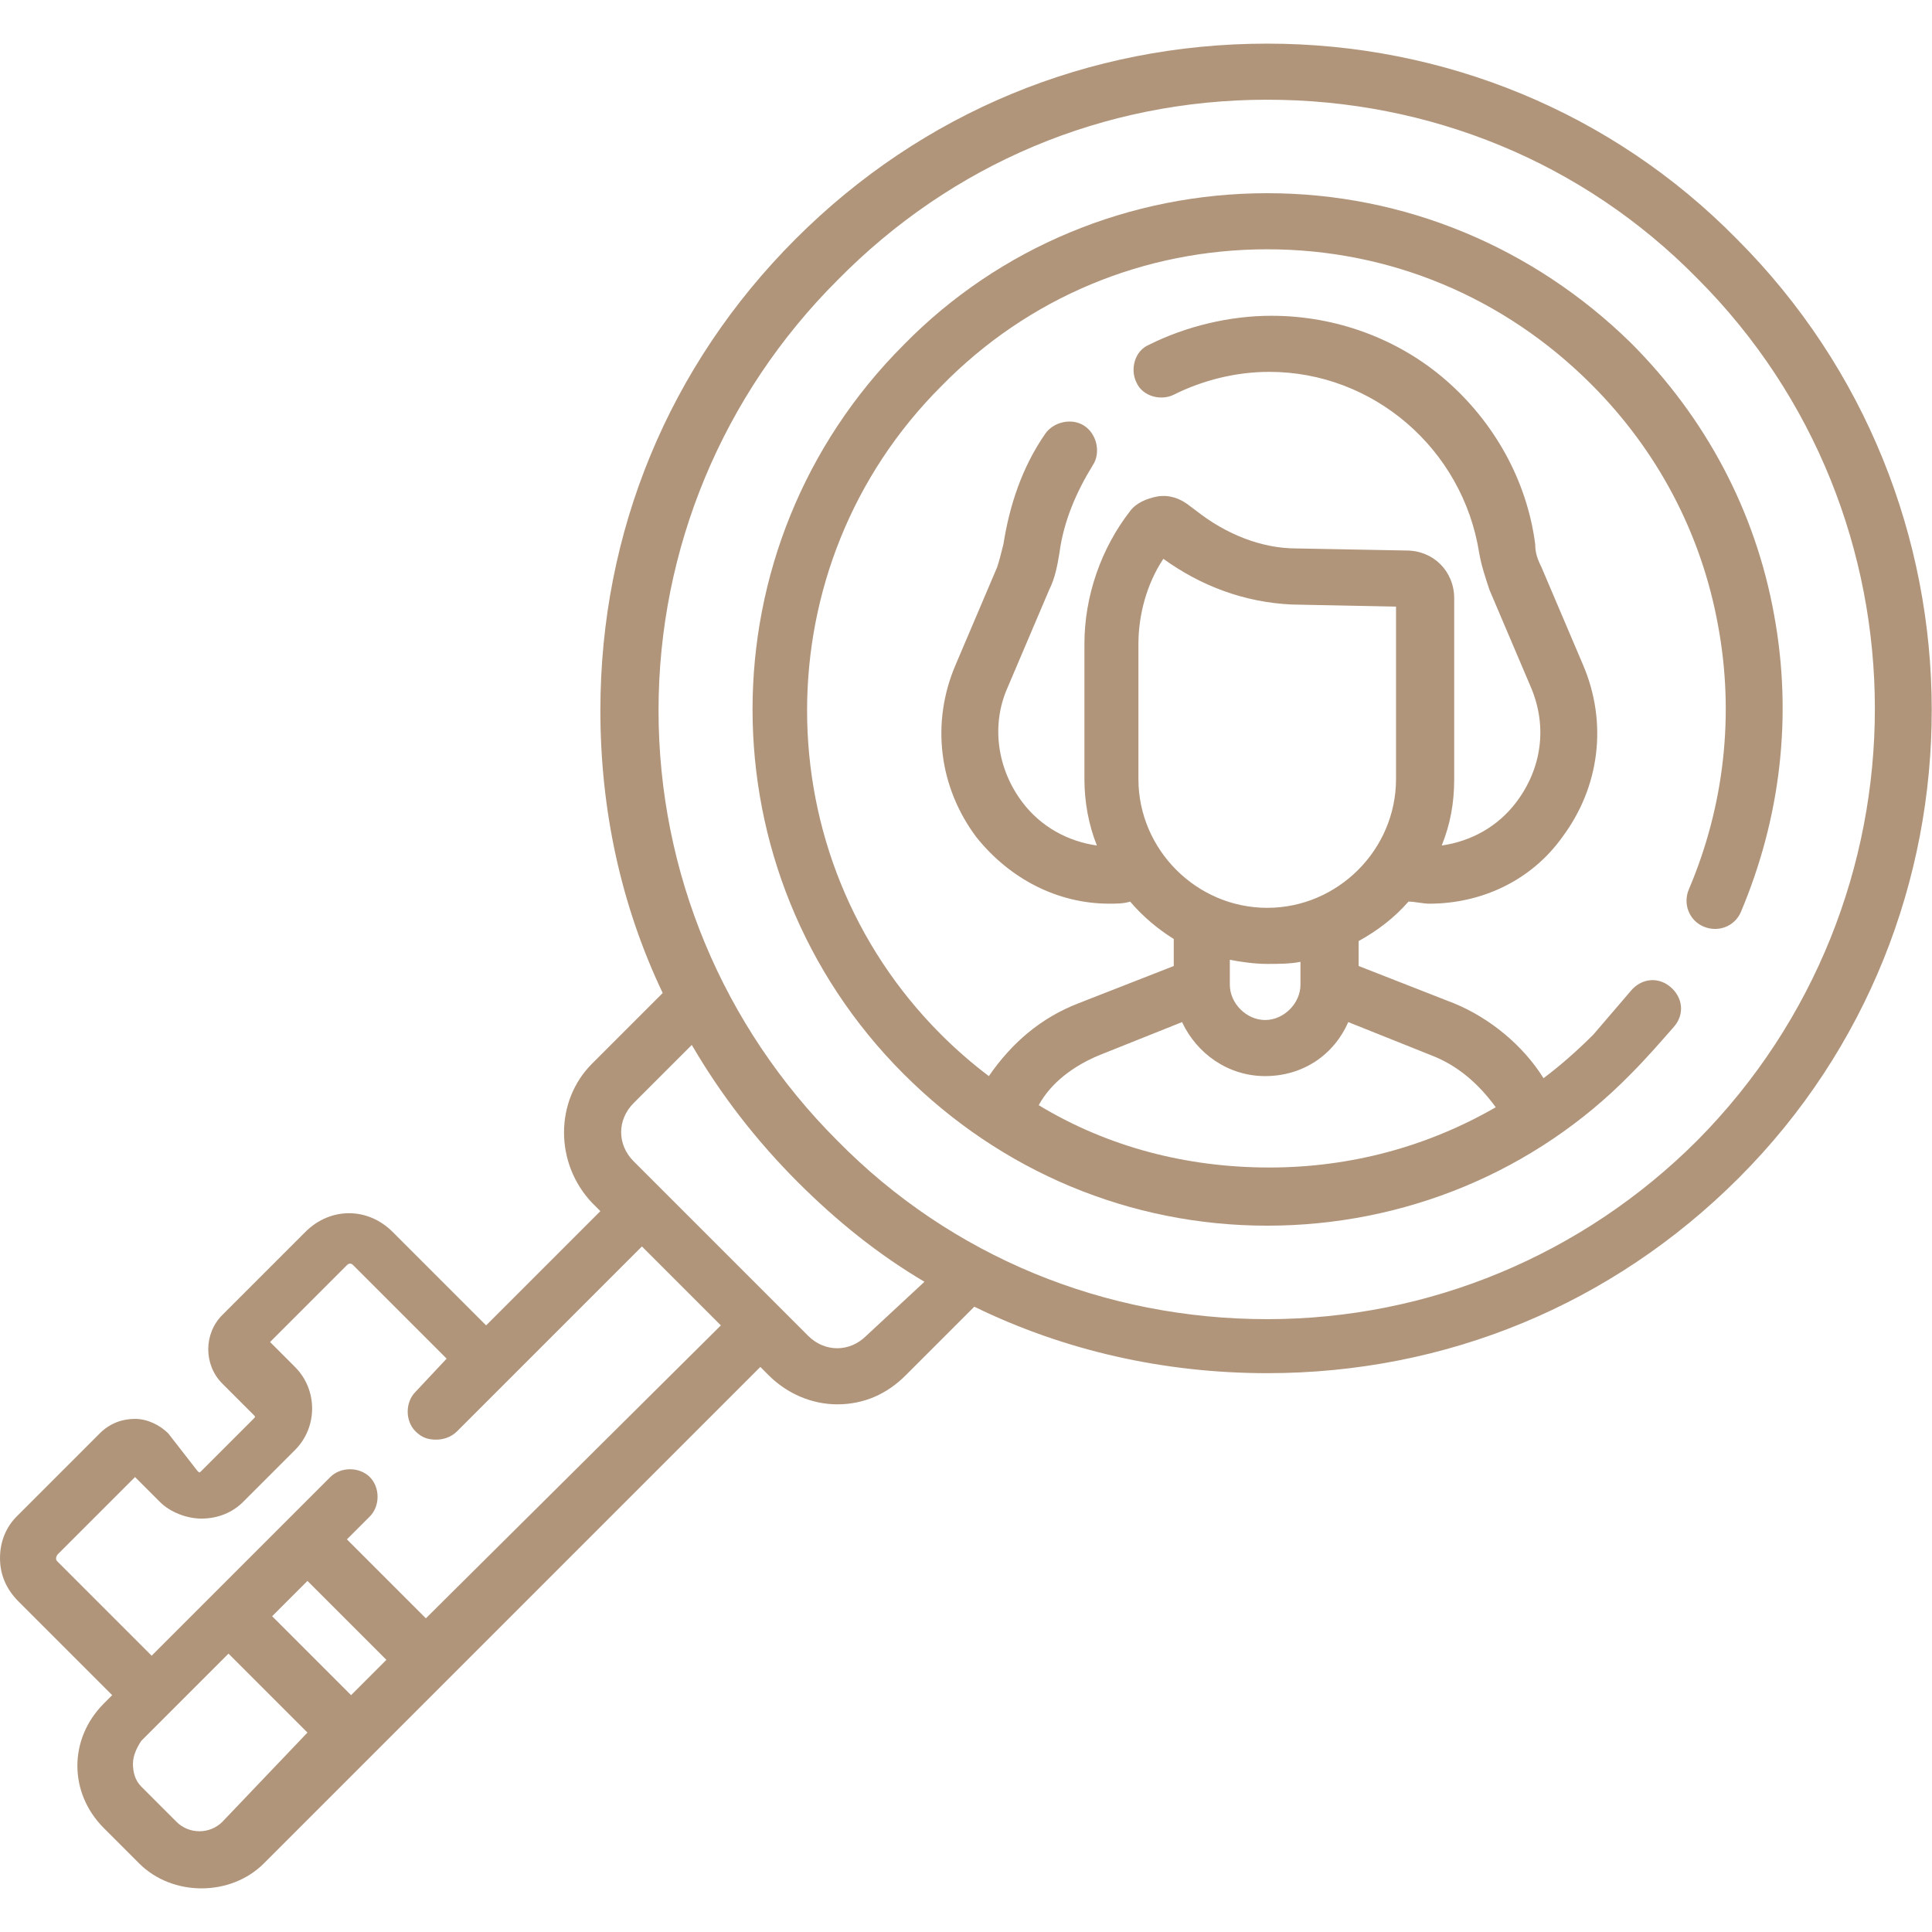 <?xml version="1.0" encoding="utf-8"?>
<!-- Generator: Adobe Illustrator 22.1.0, SVG Export Plug-In . SVG Version: 6.00 Build 0)  -->
<svg version="1.1" id="Capa_1" xmlns="http://www.w3.org/2000/svg" xmlns:xlink="http://www.w3.org/1999/xlink" x="0px" y="0px"
	 viewBox="0 0 93 93" style="enable-background:new 0 0 93 93;" xml:space="preserve">
<style type="text/css">
	.st0{fill:#B0957B;}
</style>
<g>
	<path class="st0" d="M83.6,11.5C77.6,5.4,69.5,2.1,61,2.1c-8.6,0-16.6,3.3-22.7,9.4c-6.1,6.1-9.4,14.1-9.4,22.7c0,4.8,1,9.4,3,13.6
		l-3.4,3.4c-1.8,1.8-1.8,4.8,0,6.7l0.4,0.4l-5.5,5.5l-4.5-4.5c-1.2-1.2-3-1.2-4.2,0l-4,4c-0.9,0.9-0.9,2.4,0,3.3l1.5,1.5
		c0.1,0.1,0.1,0.1,0,0.2l-2.5,2.5c-0.1,0.1-0.1,0.1-0.2,0L8.1,69c-0.4-0.4-1-0.7-1.6-0.7S5.3,68.5,4.8,69l-4,4C0.3,73.5,0,74.2,0,75
		c0,0.8,0.3,1.5,0.9,2.1l4.5,4.5L5,82c-1.7,1.7-1.7,4.3,0,6l1.7,1.7c0.8,0.8,1.9,1.2,3,1.2c1.1,0,2.2-0.4,3-1.2l23.9-23.9l0.4,0.4
		c0.9,0.9,2.1,1.4,3.3,1.4c1.3,0,2.4-0.5,3.3-1.4l3.3-3.3c4.3,2.1,9.1,3.2,14.1,3.2c8.6,0,16.6-3.3,22.7-9.4
		C96.1,44.3,96.1,24,83.6,11.5L83.6,11.5z M10.7,87.7c-0.6,0.6-1.6,0.6-2.2,0l-1.7-1.7c-0.3-0.3-0.4-0.7-0.4-1.1
		c0-0.4,0.2-0.8,0.4-1.1l4.2-4.2l3.8,3.8L10.7,87.7z M14.8,76.1l3.8,3.8l-1.7,1.7l-3.8-3.8L14.8,76.1z M20.5,77.9l-3.8-3.8l1.1-1.1
		c0.5-0.5,0.5-1.4,0-1.9c-0.5-0.5-1.4-0.5-1.9,0l-8.6,8.6l-4.5-4.5c-0.1-0.1-0.1-0.1-0.1-0.2c0,0,0-0.1,0.1-0.2l3.7-3.7l1.2,1.2
		c0.5,0.5,1.3,0.8,2,0.8c0.8,0,1.5-0.3,2-0.8l2.5-2.5c1.1-1.1,1.1-2.9,0-4L13,64.6l3.7-3.7c0.1-0.1,0.2-0.1,0.3,0l4.5,4.5L20,67
		c-0.5,0.5-0.5,1.4,0,1.9c0.3,0.3,0.6,0.4,1,0.4c0.3,0,0.7-0.1,1-0.4l8.9-8.9l3.8,3.8L20.5,77.9z M41.7,64.3
		c-0.4,0.4-0.9,0.6-1.4,0.6c-0.5,0-1-0.2-1.4-0.6l-8.4-8.4c-0.8-0.8-0.8-2,0-2.8l2.8-2.8c1.4,2.4,3.1,4.6,5.1,6.6
		c1.9,1.9,3.9,3.5,6.1,4.8L41.7,64.3z M81.7,54.9c-5.5,5.5-12.9,8.6-20.7,8.6c-7.8,0-15.2-3-20.7-8.6c-5.5-5.5-8.6-12.9-8.6-20.7
		s3.1-15.2,8.6-20.7C45.8,7.9,53.1,4.8,61,4.8c7.8,0,15.2,3,20.7,8.6C93.1,24.8,93.1,43.4,81.7,54.9L81.7,54.9z"/>
	<path class="st0" d="M85.4,29.6c-0.9-5-3.3-9.5-6.9-13.1C73.8,11.9,67.6,9.3,61,9.3c-6.6,0-12.9,2.6-17.5,7.3
		c-9.7,9.7-9.7,25.4,0,35.1c4.7,4.7,10.9,7.3,17.5,7.3c6.6,0,12.9-2.6,17.5-7.3c0.7-0.7,1.4-1.5,2.1-2.3c0.5-0.6,0.4-1.4-0.2-1.9
		c-0.6-0.5-1.4-0.4-1.9,0.2c-0.6,0.7-1.2,1.4-1.8,2.1c-0.8,0.8-1.6,1.5-2.4,2.1c-1-1.6-2.6-2.9-4.3-3.6l-4.6-1.8v-1.2
		c0.9-0.5,1.7-1.1,2.4-1.9c0.3,0,0.7,0.1,1,0.1c2.5,0,4.9-1.1,6.4-3.2c1.8-2.4,2.2-5.5,1-8.3l-2-4.7c-0.2-0.4-0.3-0.7-0.3-1.1
		c-0.4-3.1-2-5.9-4.3-7.9c-2.3-2-5.3-3.1-8.4-3.1c-2,0-4.1,0.5-5.9,1.4c-0.7,0.3-0.9,1.2-0.6,1.8c0.3,0.7,1.2,0.9,1.8,0.6
		c1.4-0.7,3-1.1,4.6-1.1c5,0,9.3,3.7,10.1,8.7c0.1,0.6,0.3,1.2,0.5,1.8l2,4.7c0.8,1.9,0.5,3.9-0.7,5.5c-0.9,1.2-2.2,1.9-3.6,2.1
		c0.4-1,0.6-2,0.6-3.2v-8.7c0-1.3-1-2.3-2.3-2.3l-5.3-0.1c-1.7,0-3.4-0.7-4.8-1.8l-0.4-0.3c-0.4-0.3-0.9-0.5-1.5-0.4
		c-0.5,0.1-1,0.3-1.3,0.7c-1.4,1.8-2.2,4.1-2.2,6.4v6.5c0,1.1,0.2,2.2,0.6,3.2c-1.4-0.2-2.7-0.9-3.6-2.1c-1.2-1.6-1.5-3.7-0.7-5.5
		l2-4.7c0.3-0.6,0.4-1.2,0.5-1.8c0.2-1.5,0.8-2.9,1.6-4.2c0.4-0.6,0.2-1.5-0.4-1.9c-0.6-0.4-1.5-0.2-1.9,0.4c-1.1,1.6-1.7,3.4-2,5.3
		c-0.1,0.4-0.2,0.8-0.3,1.1l-2,4.7c-1.2,2.8-0.8,5.9,1,8.3c1.6,2,3.9,3.2,6.4,3.2c0.3,0,0.7,0,1-0.1c0.6,0.7,1.3,1.3,2.1,1.8v1.3
		l-4.6,1.8c-1.8,0.7-3.2,1.9-4.3,3.5c-0.8-0.6-1.6-1.3-2.3-2c-8.6-8.6-8.6-22.6,0-31.2C49.5,14.3,55.1,12,61,12s11.4,2.3,15.6,6.5
		c3.2,3.2,5.3,7.2,6.1,11.6c0.8,4.3,0.3,8.7-1.4,12.7c-0.3,0.7,0,1.5,0.7,1.8c0.7,0.3,1.5,0,1.8-0.7C85.7,39.4,86.3,34.5,85.4,29.6
		L85.4,29.6z M54.8,31c0-1.4,0.4-2.9,1.2-4.1c1.8,1.3,3.9,2.1,6.2,2.2l5,0.1v8.3c0,3.4-2.8,6.2-6.2,6.2s-6.2-2.8-6.2-6.2L54.8,31
		L54.8,31z M61,46.4c0.5,0,1.1,0,1.6-0.1v1.1c0,0.9-0.8,1.7-1.7,1.7s-1.7-0.8-1.7-1.7v-1.2C59.7,46.3,60.4,46.4,61,46.4z M52.9,50.8
		l4-1.6c0.7,1.5,2.2,2.6,4,2.6c1.8,0,3.3-1,4-2.6l4,1.6c1.3,0.5,2.3,1.4,3.1,2.5c-3.3,1.9-7,2.9-10.9,2.9c-4,0-7.8-1-11.1-3
		C50.6,52.1,51.7,51.3,52.9,50.8L52.9,50.8z"/>
</g>
</svg>
